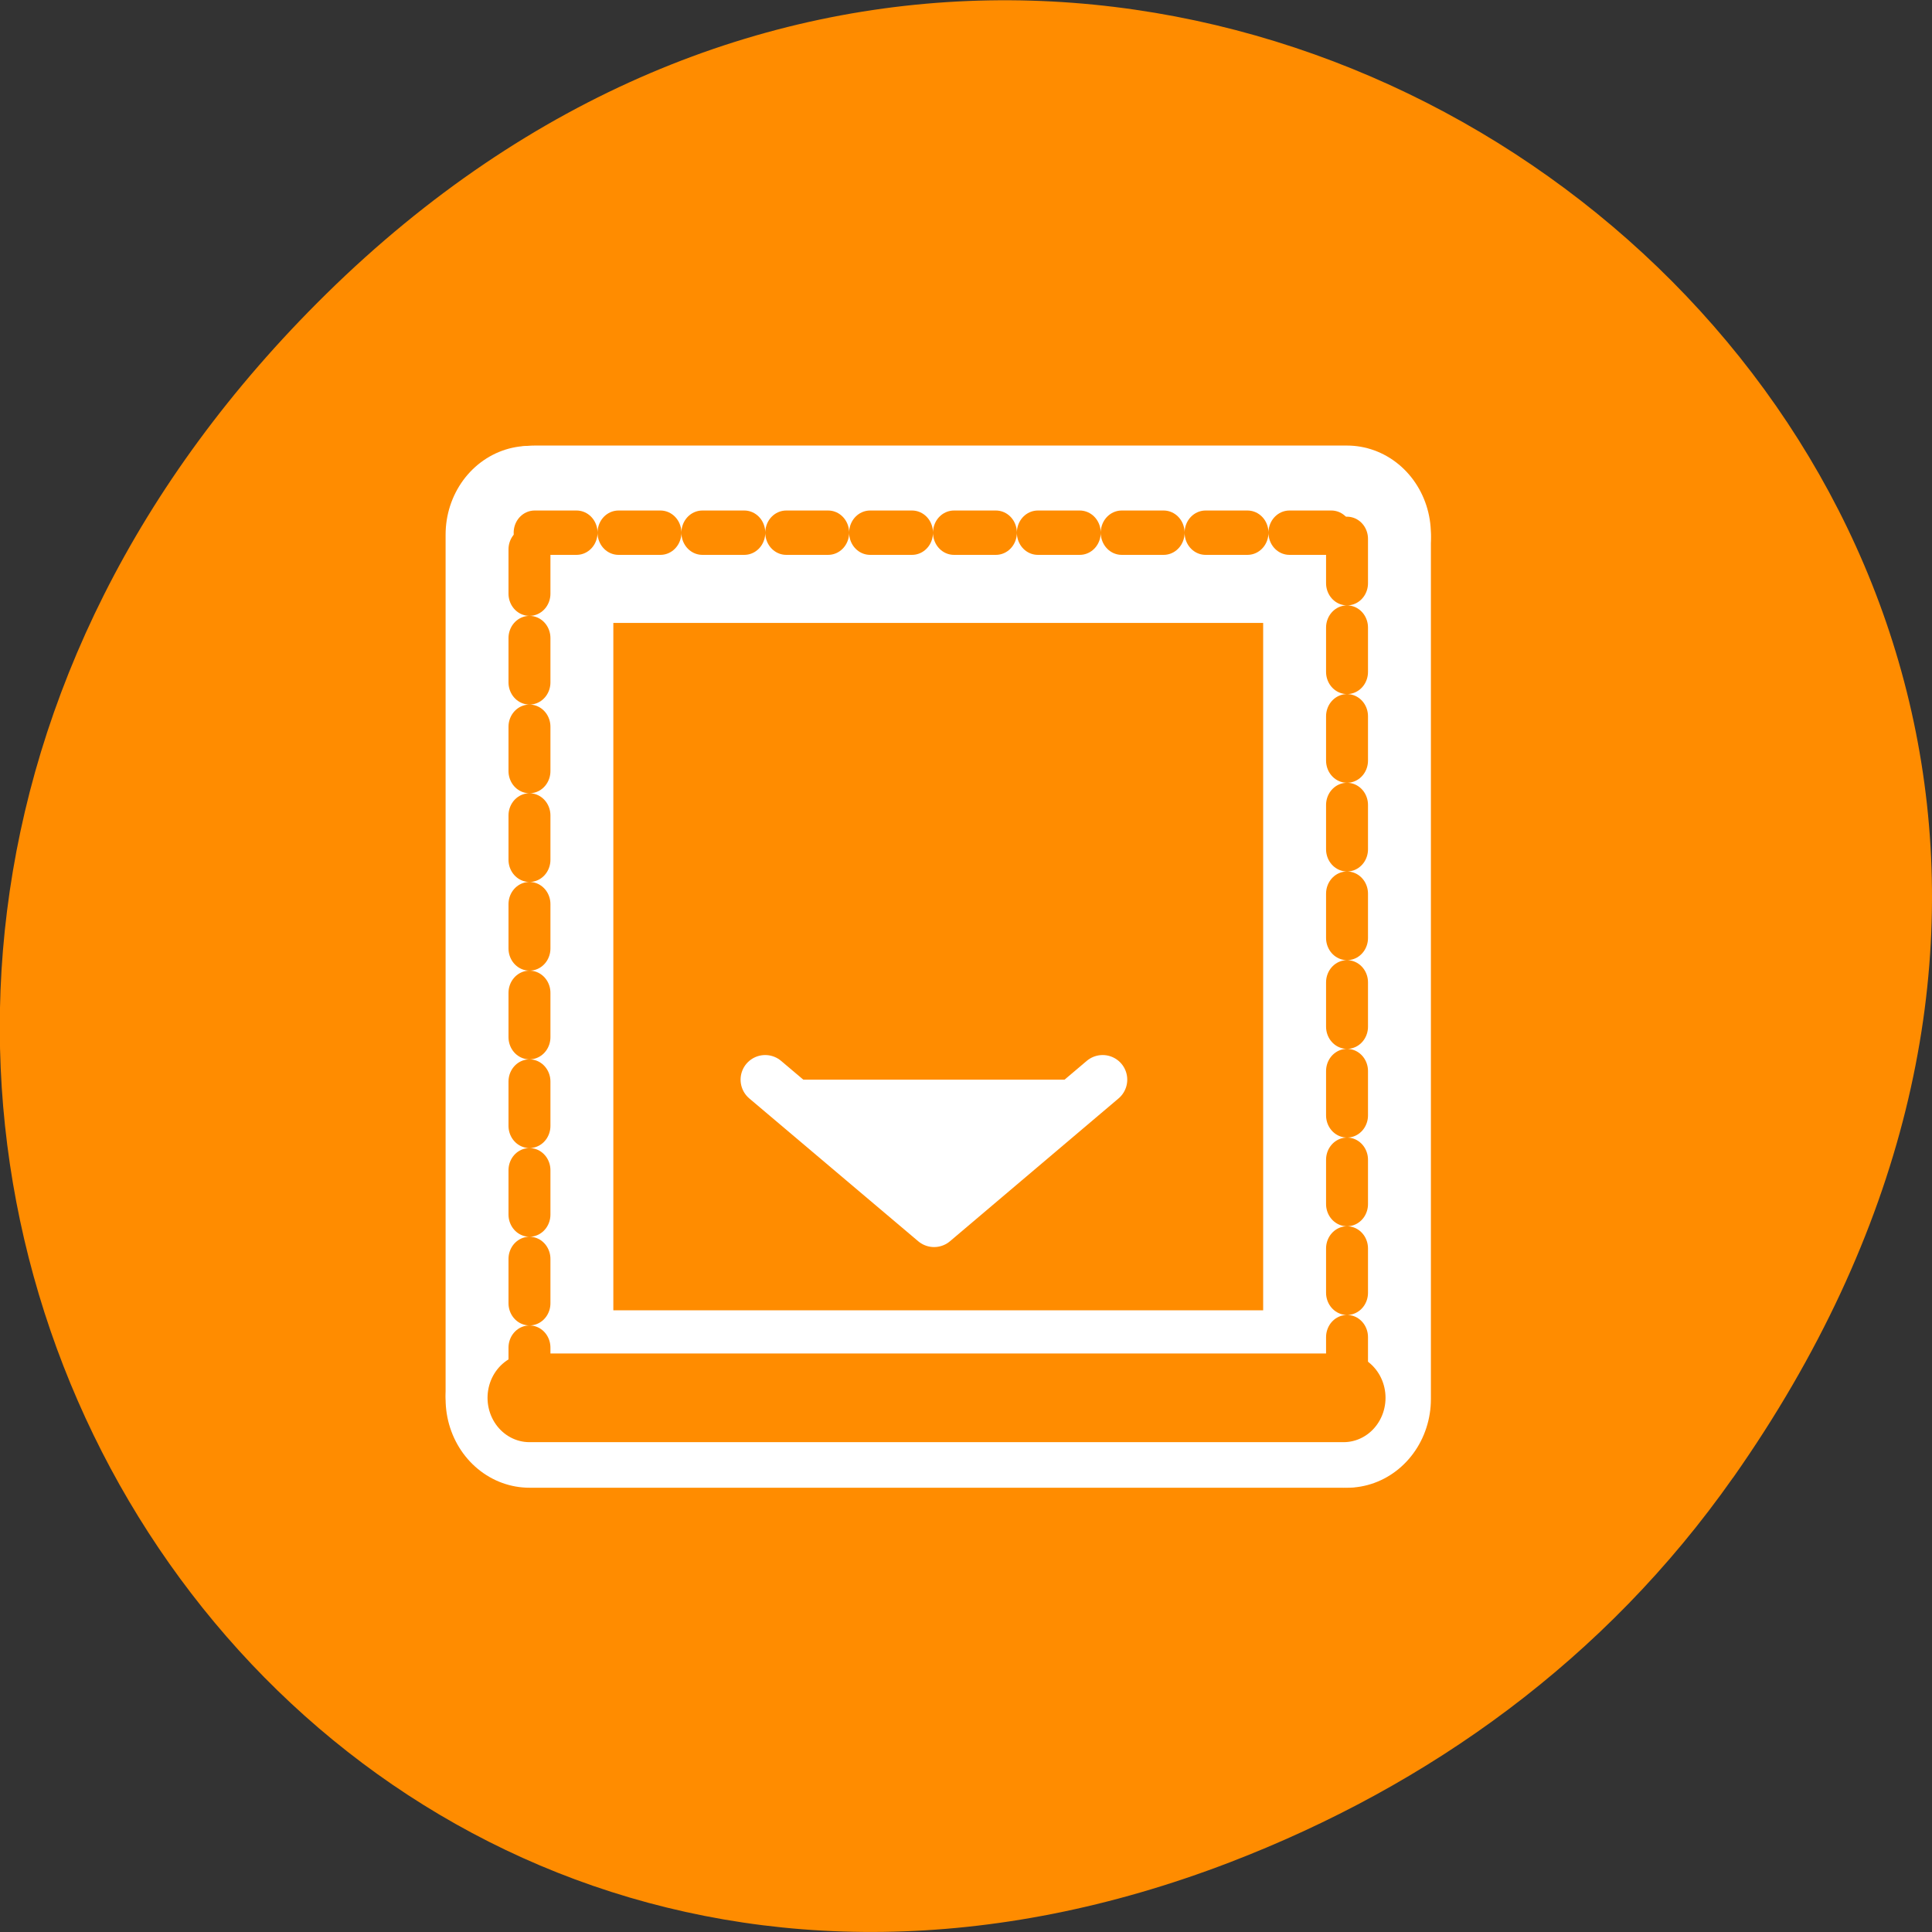 <svg xmlns="http://www.w3.org/2000/svg" viewBox="0 0 22 22"><rect x="0" y="0" width="22" height="22" fill="#333333" stroke="none"/><path d="m 19.734 16.828 c 7.91 -11.25 -6.699 -22.648 -16.02 -13.48 c -8.781 8.637 -0.641 22.055 10.289 17.859 c 2.277 -0.875 4.277 -2.312 5.73 -4.379" style="fill:#ff8c00"/><g style="stroke-linecap:round;stroke-linejoin:round"><g style="fill:none"><g transform="matrix(0 0.202 0.191 0 4.954 4.947)" style="stroke:#fff;stroke-width:10"><path d="m 54.047 5.629 h -48.401"/><path d="m 5.937 54.371 h 48.44"/><path d="m 5.627 5.937 v 48.434"/><path d="m 54.376 54.166 v -48.537"/></g><g transform="matrix(0 -0.202 0.191 0 4.954 17.053)" style="stroke:#ff8c00"><g style="stroke-dasharray:2.5 2.5;stroke-width:2.5"><path d="m 5.953 5.629 h 48.401"/><path d="m 54.044 54.371 h -48.421"/><path d="m 54.392 5.937 v 48.434"/></g><path d="m 5.623 54.166 v -48.537" style="stroke-width:5"/></g></g><path d="m 101.318 142.955 l 22.364 18.909 l 22.318 -18.909" transform="scale(0.086)" style="fill:#fff;stroke:#fff;fill-rule:evenodd;stroke-width:6.516"/></g></svg>